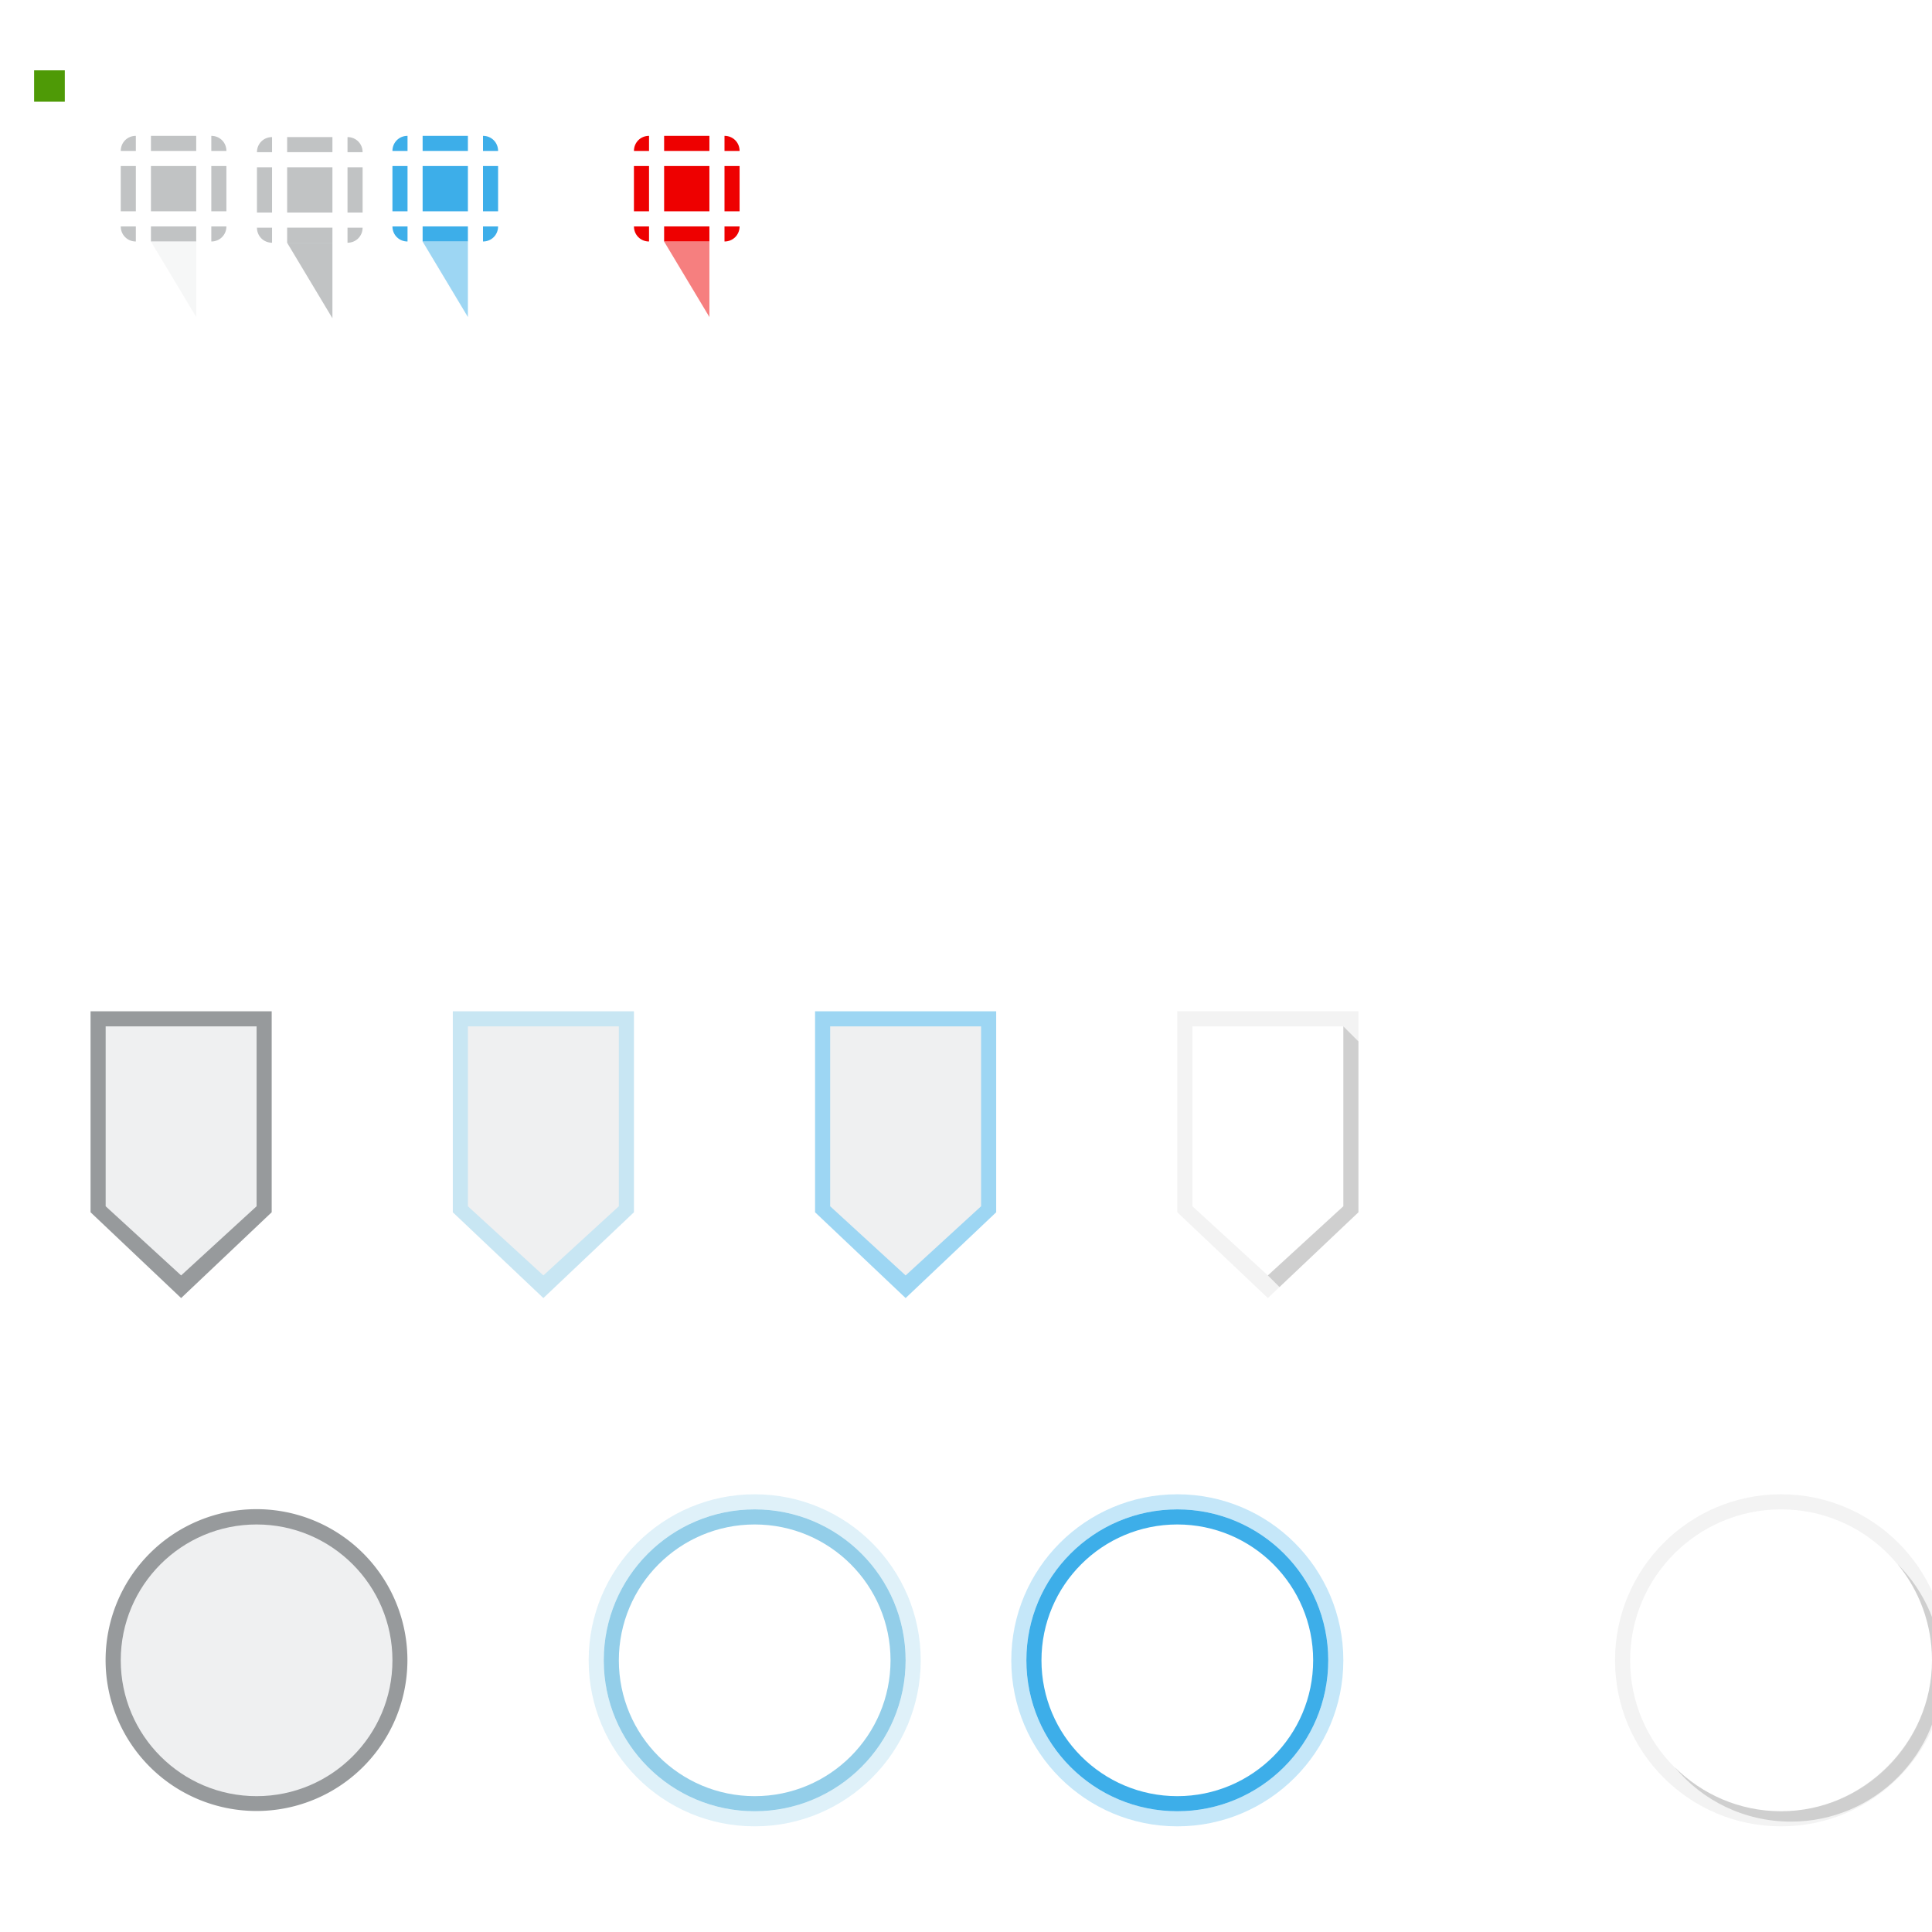 <svg xmlns="http://www.w3.org/2000/svg" xmlns:svg="http://www.w3.org/2000/svg" id="svg2" width="128" height="128" version="1.0"><defs id="defs4"><style id="current-color-scheme" type="text/css">.ColorScheme-Text{color:#31363b;stop-color:#31363b}.ColorScheme-Background{color:#eff0f1;stop-color:#eff0f1}.ColorScheme-Highlight{color:#3daee9;stop-color:#3daee9}.ColorScheme-ButtonText{color:#31363b;stop-color:#31363b}.ColorScheme-ButtonBackground{color:#eff0f1;stop-color:#eff0f1}.ColorScheme-ButtonHover{color:#93cee9;stop-color:#93cee9}.ColorScheme-ButtonFocus{color:#3daee9;stop-color:#3daee9}</style><style id="style7" type="text/css">.ColorScheme-Danger{color:#e00}</style></defs><g id="layer1"><path id="groove-top" fill="currentColor" d="m 10,9 0,1 3,0 0,-1 -3,0 z" class="ColorScheme-Text" opacity=".3"/><path id="groove-topleft" fill="currentColor" d="M 9,9 C 8.439,9 8,9.439 8,10 l 1,0 z" class="ColorScheme-Text" opacity=".3"/><rect id="hint-tile-center" width="2.033" height="2.077" x="2.26" y="4.659" fill="#4e9a06" fill-opacity="1" fill-rule="nonzero" stroke="none" rx="0" ry="2.077"/><path id="groove-topright" fill="currentColor" d="M 15,10 C 15,9.439 14.561,9 14,9 l 0,1 z" class="ColorScheme-Text" opacity=".3"/><path id="groove-bottom" fill="currentColor" d="m 10,16 0,-1 3,0 0,1 -3,0 z" class="ColorScheme-Text" opacity=".3"/><path id="groove-bottomleft" fill="currentColor" d="M 9,16 C 8.439,16 8,15.561 8,15 l 1,0 z" class="ColorScheme-Text" opacity=".3"/><path id="groove-bottomright" fill="currentColor" d="m 15,15 c 0,0.561 -0.439,1 -1,1 l 0,-1 z" class="ColorScheme-Text" opacity=".3"/><path id="groove-center" fill="currentColor" d="m 10,11 0,3 3,0 0,-3 -3,0 z" class="ColorScheme-Text" opacity=".3"/><path id="groove-left" fill="currentColor" d="m 8,11 0,3 1,0 0,-3 -1,0 z" class="ColorScheme-Text" opacity=".3"/><path id="groove-right" fill="currentColor" d="m 14,11 0,3 1,0 0,-3 -1,0 z" class="ColorScheme-Text" opacity=".3"/><path id="groove-highlight-top" fill="currentColor" fill-opacity="1" d="m 28,9 0,1 3,0 0,-1 -3,0 z" class="ColorScheme-Highlight"/><path id="groove-highlight-topleft" fill="currentColor" fill-opacity="1" d="m 27,9 c -0.561,0 -1,0.439 -1,1 l 1,0 z" class="ColorScheme-Highlight"/><path id="groove-highlight-topright" fill="currentColor" fill-opacity="1" d="M 33,10 C 33,9.439 32.561,9 32,9 l 0,1 z" class="ColorScheme-Highlight"/><path id="groove-highlight-bottom" fill="currentColor" fill-opacity="1" d="m 28,16 0,-1 3,0 0,1 -3,0 z" class="ColorScheme-Highlight"/><path id="groove-highlight-bottomleft" fill="currentColor" fill-opacity="1" d="m 27,16 c -0.561,0 -1,-0.439 -1,-1 l 1,0 z" class="ColorScheme-Highlight"/><path id="groove-highlight-bottomright" fill="currentColor" fill-opacity="1" d="m 33,15 c 0,0.561 -0.439,1 -1,1 l 0,-1 z" class="ColorScheme-Highlight"/><path id="groove-highlight-center" fill="currentColor" fill-opacity="1" d="m 28,11 0,3 3,0 0,-3 -3,0 z" class="ColorScheme-Highlight"/><path id="groove-highlight-left" fill="currentColor" fill-opacity="1" d="m 26,11 0,3 1,0 0,-3 -1,0 z" class="ColorScheme-Highlight"/><path id="groove-highlight-right" fill="currentColor" fill-opacity="1" d="m 32,11 0,3 1,0 0,-3 -1,0 z" class="ColorScheme-Highlight"/><g id="horizontal-slider-hover" transform="translate(24,2)"><rect id="rect3075" width="24" height="24" x="14" y="96" fill="#000" fill-opacity=".004" stroke="none" opacity=".001"/><path id="path3077" fill="currentColor" d="m 26,98 c -5.523,0 -10,4.477 -10,10 0,5.523 4.477,10 10,10 5.523,0 10,-4.477 10,-10 0,-5.523 -4.477,-10 -10,-10 z m 0,1 c 4.971,0 9,4.029 9,9 0,4.971 -4.029,9 -9,9 -4.971,0 -9,-4.029 -9,-9 0,-4.971 4.029,-9 9,-9 z" class="ColorScheme-ButtonHover"/><path id="path3088" fill="currentColor" d="m 26,97 c -6.075,0 -11,4.925 -11,11 0,6.075 4.925,11 11,11 6.075,0 11,-4.925 11,-11 0,-6.075 -4.925,-11 -11,-11 z m 0,1 c 5.523,0 10,4.477 10,10 0,5.523 -4.477,10 -10,10 -5.523,0 -10,-4.477 -10,-10 0,-5.523 4.477,-10 10,-10 z" class="ColorScheme-ButtonHover" opacity=".3"/></g><g id="horizontal-slider-focus" transform="translate(52,2)"><rect id="rect3104" width="24" height="24" x="14" y="96" fill="#000" fill-opacity=".004" stroke="none" opacity=".001"/><path id="path3106" fill="currentColor" d="m 26,98 c -5.523,0 -10,4.477 -10,10 0,5.523 4.477,10 10,10 5.523,0 10,-4.477 10,-10 0,-5.523 -4.477,-10 -10,-10 z m 0,1 c 4.971,0 9,4.029 9,9 0,4.971 -4.029,9 -9,9 -4.971,0 -9,-4.029 -9,-9 0,-4.971 4.029,-9 9,-9 z" class="ColorScheme-ButtonFocus"/><path id="path3108" fill="currentColor" d="m 26,97 c -6.075,0 -11,4.925 -11,11 0,6.075 4.925,11 11,11 6.075,0 11,-4.925 11,-11 0,-6.075 -4.925,-11 -11,-11 z m 0,1 c 5.523,0 10,4.477 10,10 0,5.523 -4.477,10 -10,10 -5.523,0 -10,-4.477 -10,-10 0,-5.523 4.477,-10 10,-10 z" class="ColorScheme-ButtonFocus" opacity=".3"/></g><g id="horizontal-slider-handle" transform="matrix(1.2,0,0,1.2,-2.2,63.2)"><rect id="rect3785-4" width="24" height="24" x="14" y="42" fill="#000" fill-opacity=".004" stroke="none" opacity=".001" transform="matrix(0.833,0,0,0.833,-5.667,-6)"/><path id="path3921-2" fill="currentColor" d="m 18,40 a 4,4 0 0 1 -4,4 4,4 0 0 1 -4,-4 4,4 0 0 1 4,-4 4,4 0 0 1 4,4 z" class="ColorScheme-ButtonText" opacity=".5" transform="matrix(2.083,0,0,2.083,-13.167,-44.333)"/><circle id="path3923-4" cx="14" cy="40" r="4" fill="currentColor" class="ColorScheme-ButtonBackground" transform="matrix(1.875,0,0,1.875,-10.25,-36)"/></g><g id="vertical-slider-handle" transform="translate(0,42)"><rect id="rect58" width="24" height="24" x="0" y="20" fill="#000" opacity="0"/><path id="path60" fill="currentColor" d="M 18,25 18,38.316 12,44 6,38.316 6,25 Z" class="ColorScheme-ButtonText" opacity=".5"/><path id="path62" fill="currentColor" d="M 17,26 17,37.918 12,42.5 7,37.918 7,26 Z" class="ColorScheme-ButtonBackground"/></g><g id="vertical-slider-hover" transform="translate(24,42)"><rect id="rect54" width="24" height="24" x="0" y="20" fill="#000" opacity="0"/><path id="path56" fill="currentColor" d="M 18,25 18,38.316 12,44 6,38.316 6,25 Z" class="ColorScheme-ButtonHover" opacity=".5"/><path id="path58" fill="currentColor" d="M 17,26 17,37.918 12,42.5 7,37.918 7,26 Z" class="ColorScheme-ButtonBackground"/></g><g id="vertical-slider-focus" transform="translate(48,42)"><rect id="rect61" width="24" height="24" x="0" y="20" fill="#000" opacity="0"/><path id="path63" fill="currentColor" d="M 18,25 18,38.316 12,44 6,38.316 6,25 Z" class="ColorScheme-ButtonFocus" opacity=".5"/><path id="path65" fill="currentColor" d="M 17,26 17,37.918 12,42.5 7,37.918 7,26 Z" class="ColorScheme-ButtonBackground"/></g><g id="vertical-slider-shadow" transform="translate(72,42)"><rect id="rect68" width="24" height="24" x="0" y="20" fill="#000" opacity="0"/><path id="path70" d="M 78,67 78,80.316 84,86 90,80.316 90,67 Z m 1,1 10,0 0,11.918 L 84,84.5 79,79.918 Z" color="#3daee9" opacity=".05" transform="translate(-72,-42)"/><path id="path65-7" d="M 89 68 L 89 79.918 L 84 84.5 L 84.77 85.27 L 90 80.316 L 90 69 L 89 68 z" color="#3daee9" opacity=".15" transform="translate(-72,-42)"/></g><g id="horizontal-slider-shadow2" transform="translate(10,0)"><rect id="rect3114" width="24" height="24" x="96" y="98" fill="#000" fill-opacity=".004" stroke="none" opacity=".001"/><path id="path3118" fill="#000" fill-opacity="1" d="m 108,99 c -6.075,0 -11,4.925 -11,11 0,6.075 4.925,11 11,11 6.075,0 11,-4.925 11,-11 0,-6.075 -4.925,-11 -11,-11 z m 0,1 c 5.523,0 10,4.477 10,10 0,5.523 -4.477,10 -10,10 -5.523,0 -10,-4.477 -10,-10 0,-5.523 4.477,-10 10,-10 z" color="#3daee9" opacity=".05"/><path id="path3037" fill="#000" fill-opacity="1" d="M 115.719,103.625 C 117.145,105.354 118,107.584 118,110 c 0,2.77 -1.15,5.252 -2.969,7.062 C 113.223,118.863 110.753,120 108,120 c -2.761,0 -5.253,-1.128 -7.062,-2.938 1.834,2.222 4.612,3.625 7.719,3.625 5.523,0 10,-4.477 10,-10 0,-2.761 -1.128,-5.253 -2.938,-7.062 z" color="#3daee9" opacity=".15"/></g><g id="groove-triangle" transform="matrix(0.6,0,0,1.667,1,-2.333)"><path id="path61" fill="currentColor" d="m 15,11 5,3 0,-3 z" class="ColorScheme-Background" opacity=".5"/></g><g id="groove-highlight-triangle" transform="matrix(0.6,0,0,1.667,19,-2.333)"><path id="path61-6" fill="currentColor" d="m 15,11 5,3 0,-3 z" class="ColorScheme-Highlight" opacity=".5"/></g><g id="groove-danger-triangle" transform="matrix(0.6,0,0,1.667,35,-2.333)"><path id="path61-6-6" fill="currentColor" d="m 15,11 5,3 0,-3 z" class="ColorScheme-Danger" opacity=".5"/></g><path id="groove-danger-top" fill="currentColor" fill-opacity="1" d="M 44,9 44,10 l 3,0 0,-1 -3,0 z" class="ColorScheme-Danger"/><path id="groove-danger-topleft" fill="currentColor" fill-opacity="1" d="m 43,9 c -0.561,0 -1,0.439 -1,1 l 1,0 z" class="ColorScheme-Danger"/><path id="groove-danger-topright" fill="currentColor" fill-opacity="1" d="M 49,10 C 49,9.439 48.561,9 48,9 L 48,10 Z" class="ColorScheme-Danger"/><path id="groove-danger-bottom" fill="currentColor" fill-opacity="1" d="m 44,16 0,-1 3,0 0,1 -3,0 z" class="ColorScheme-Danger"/><path id="groove-danger-bottomleft" fill="currentColor" fill-opacity="1" d="m 43,16 c -0.561,0 -1,-0.439 -1,-1 l 1,0 z" class="ColorScheme-Danger"/><path id="groove-danger-bottomright" fill="currentColor" fill-opacity="1" d="m 49,15 c 0,0.561 -0.439,1 -1,1 l 0,-1 z" class="ColorScheme-Danger"/><path id="groove-danger-center" fill="currentColor" fill-opacity="1" d="m 44,11 0,3 3,0 0,-3 -3,0 z" class="ColorScheme-Danger"/><path id="groove-danger-left" fill="currentColor" fill-opacity="1" d="m 42,11 0,3 1,0 0,-3 -1,0 z" class="ColorScheme-Danger"/><path id="groove-danger-right" fill="currentColor" fill-opacity="1" d="m 48,11 0,3 1,0 0,-3 -1,0 z" class="ColorScheme-Danger"/><path id="groove-peaking-top" fill="currentColor" fill-opacity=".3" d="m 19.024,9.082 0,1 3,0 0,-1 -3,0 z" class="ColorScheme-Text"/><path id="groove-peaking-topleft" fill="currentColor" fill-opacity=".3" d="m 18.024,9.082 c -0.561,0 -1,0.439 -1,1 l 1,0 z" class="ColorScheme-Text"/><path id="groove-peaking-topright" fill="currentColor" fill-opacity=".3" d="m 24.024,10.082 c 0,-0.561 -0.439,-1 -1,-1 l 0,1 z" class="ColorScheme-Text"/><path id="groove-peaking-bottom" fill="currentColor" fill-opacity=".3" d="m 19.024,16.082 0,-1 3,0 0,1 -3,0 z" class="ColorScheme-Text"/><path id="groove-peaking-bottomleft" fill="currentColor" fill-opacity=".3" d="m 18.024,16.082 c -0.561,0 -1,-0.439 -1,-1 l 1,0 z" class="ColorScheme-Text"/><path id="groove-peaking-bottomright" fill="currentColor" fill-opacity=".3" d="m 24.024,15.082 c 0,0.561 -0.439,1 -1,1 l 0,-1 z" class="ColorScheme-Text"/><path id="groove-peaking-center" fill="currentColor" fill-opacity=".3" d="m 19.024,11.082 0,3 3,0 0,-3 -3,0 z" class="ColorScheme-Text"/><path id="groove-peaking-left" fill="currentColor" fill-opacity=".3" d="m 17.024,11.082 0,3 1,0 0,-3 -1,0 z" class="ColorScheme-Text"/><path id="groove-peaking-right" fill="currentColor" fill-opacity=".3" d="m 23.024,11.082 0,3 1,0 0,-3 -1,0 z" class="ColorScheme-Text"/><g id="groove-peaking-triangle" transform="matrix(0.6,0,0,1.667,10.024,-2.252)"><path id="path61-6-8" fill="currentColor" d="m 15,11 5,3 0,-3 z" class="ColorScheme-Text" opacity=".3"/></g></g></svg>